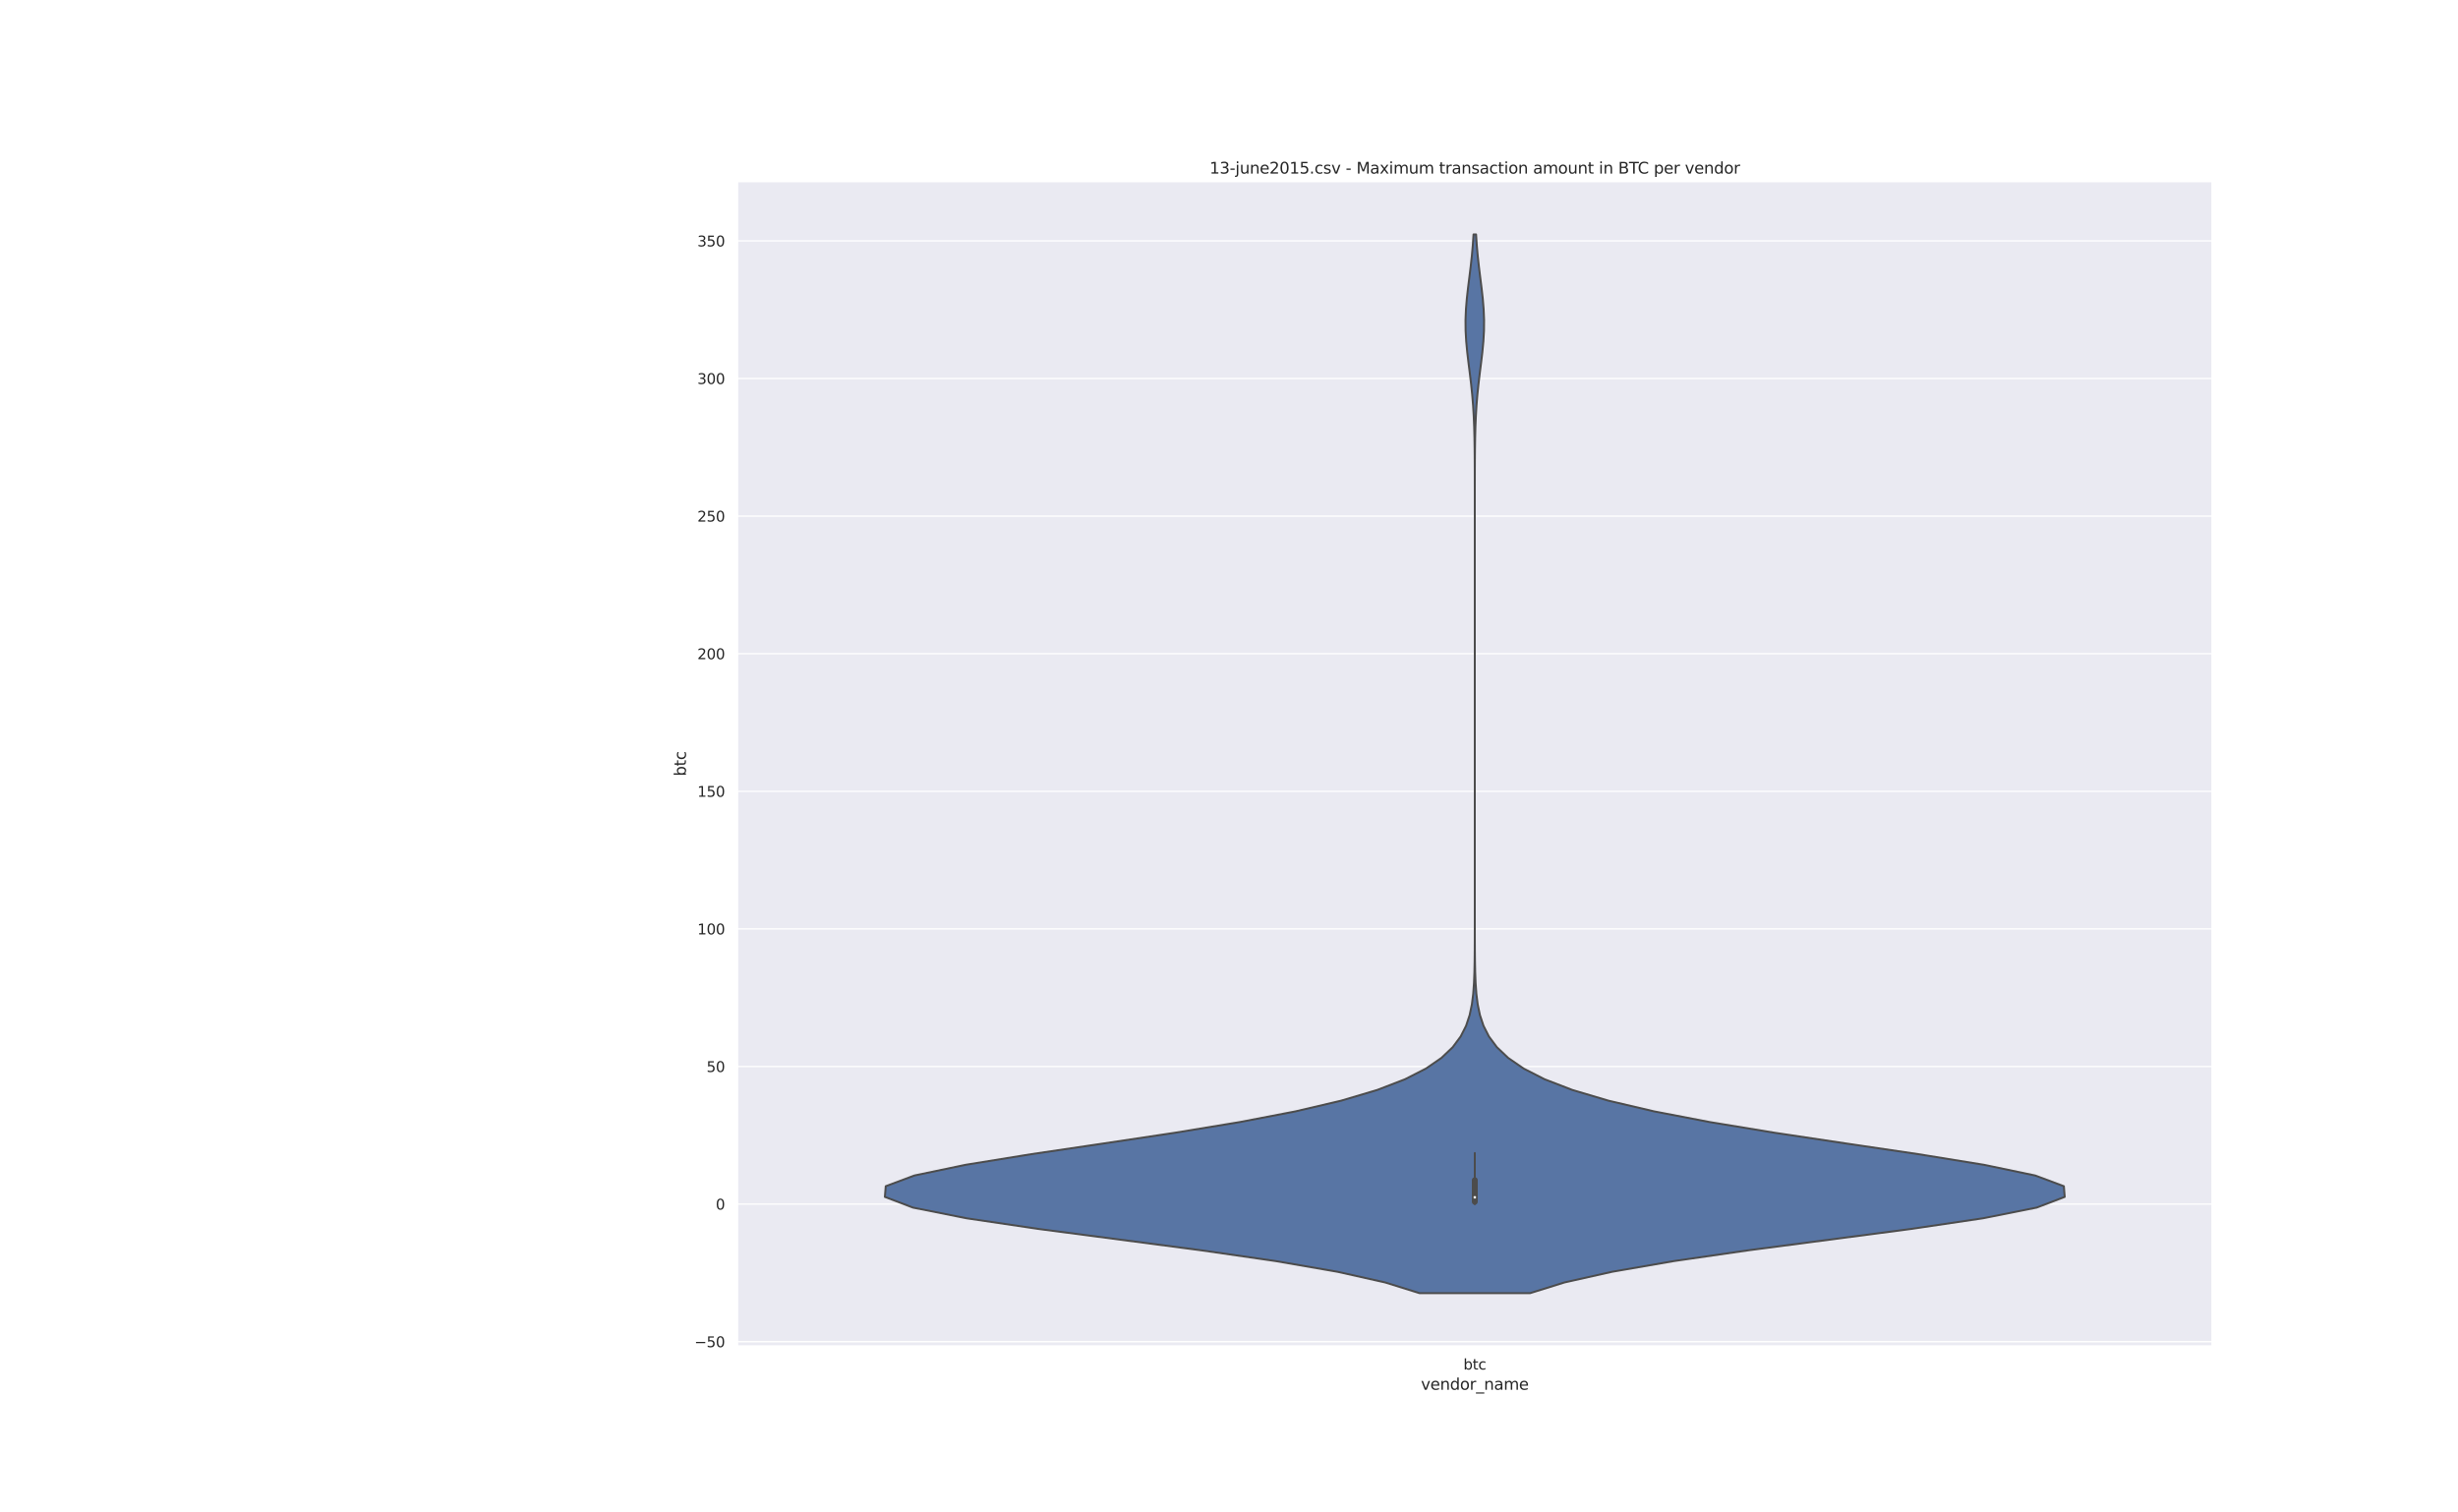 <?xml version="1.0" encoding="utf-8" standalone="no"?>
<!DOCTYPE svg PUBLIC "-//W3C//DTD SVG 1.1//EN"
  "http://www.w3.org/Graphics/SVG/1.1/DTD/svg11.dtd">
<svg height="1152pt" version="1.1" viewBox="0 0 1872 1152" width="1872pt" xmlns="http://www.w3.org/2000/svg" xmlns:xlink="http://www.w3.org/1999/xlink">
 <defs>
  <style type="text/css">*{stroke-linecap:butt;stroke-linejoin:round;}</style>
 </defs>
 <g id="figure_1">
  <g id="patch_1">
   <path d="M 0 1152 
L 1872 1152 
L 1872 0 
L 0 0 
z
" style="fill:#ffffff;"/>
  </g>
  <g id="axes_1">
   <g id="patch_2">
    <path d="M 561.6 1025.28 
L 1684.8 1025.28 
L 1684.8 138.24 
L 561.6 138.24 
z
" style="fill:#eaeaf2;"/>
   </g>
   <g id="matplotlib.axis_1">
    <g id="xtick_1">
     <g id="text_1">
      <!-- btc -->
      <g style="fill:#262626;" transform="translate(1114.528 1043.138)scale(0.11 -0.11)">
       <defs>
        <path d="M 3116 1747 
Q 3116 2381 2855 2742 
Q 2594 3103 2138 3103 
Q 1681 3103 1420 2742 
Q 1159 2381 1159 1747 
Q 1159 1113 1420 752 
Q 1681 391 2138 391 
Q 2594 391 2855 752 
Q 3116 1113 3116 1747 
z
M 1159 2969 
Q 1341 3281 1617 3432 
Q 1894 3584 2278 3584 
Q 2916 3584 3314 3078 
Q 3713 2572 3713 1747 
Q 3713 922 3314 415 
Q 2916 -91 2278 -91 
Q 1894 -91 1617 61 
Q 1341 213 1159 525 
L 1159 0 
L 581 0 
L 581 4863 
L 1159 4863 
L 1159 2969 
z
" id="DejaVuSans-62" transform="scale(0.016)"/>
        <path d="M 1172 4494 
L 1172 3500 
L 2356 3500 
L 2356 3053 
L 1172 3053 
L 1172 1153 
Q 1172 725 1289 603 
Q 1406 481 1766 481 
L 2356 481 
L 2356 0 
L 1766 0 
Q 1100 0 847 248 
Q 594 497 594 1153 
L 594 3053 
L 172 3053 
L 172 3500 
L 594 3500 
L 594 4494 
L 1172 4494 
z
" id="DejaVuSans-74" transform="scale(0.016)"/>
        <path d="M 3122 3366 
L 3122 2828 
Q 2878 2963 2633 3030 
Q 2388 3097 2138 3097 
Q 1578 3097 1268 2742 
Q 959 2388 959 1747 
Q 959 1106 1268 751 
Q 1578 397 2138 397 
Q 2388 397 2633 464 
Q 2878 531 3122 666 
L 3122 134 
Q 2881 22 2623 -34 
Q 2366 -91 2075 -91 
Q 1284 -91 818 406 
Q 353 903 353 1747 
Q 353 2603 823 3093 
Q 1294 3584 2113 3584 
Q 2378 3584 2631 3529 
Q 2884 3475 3122 3366 
z
" id="DejaVuSans-63" transform="scale(0.016)"/>
       </defs>
       <use xlink:href="#DejaVuSans-62"/>
       <use x="63.477" xlink:href="#DejaVuSans-74"/>
       <use x="102.686" xlink:href="#DejaVuSans-63"/>
      </g>
     </g>
    </g>
    <g id="text_2">
     <!-- vendor_name -->
     <g style="fill:#262626;" transform="translate(1082.192 1058.544)scale(0.12 -0.12)">
      <defs>
       <path d="M 191 3500 
L 800 3500 
L 1894 563 
L 2988 3500 
L 3597 3500 
L 2284 0 
L 1503 0 
L 191 3500 
z
" id="DejaVuSans-76" transform="scale(0.016)"/>
       <path d="M 3597 1894 
L 3597 1613 
L 953 1613 
Q 991 1019 1311 708 
Q 1631 397 2203 397 
Q 2534 397 2845 478 
Q 3156 559 3463 722 
L 3463 178 
Q 3153 47 2828 -22 
Q 2503 -91 2169 -91 
Q 1331 -91 842 396 
Q 353 884 353 1716 
Q 353 2575 817 3079 
Q 1281 3584 2069 3584 
Q 2775 3584 3186 3129 
Q 3597 2675 3597 1894 
z
M 3022 2063 
Q 3016 2534 2758 2815 
Q 2500 3097 2075 3097 
Q 1594 3097 1305 2825 
Q 1016 2553 972 2059 
L 3022 2063 
z
" id="DejaVuSans-65" transform="scale(0.016)"/>
       <path d="M 3513 2113 
L 3513 0 
L 2938 0 
L 2938 2094 
Q 2938 2591 2744 2837 
Q 2550 3084 2163 3084 
Q 1697 3084 1428 2787 
Q 1159 2491 1159 1978 
L 1159 0 
L 581 0 
L 581 3500 
L 1159 3500 
L 1159 2956 
Q 1366 3272 1645 3428 
Q 1925 3584 2291 3584 
Q 2894 3584 3203 3211 
Q 3513 2838 3513 2113 
z
" id="DejaVuSans-6e" transform="scale(0.016)"/>
       <path d="M 2906 2969 
L 2906 4863 
L 3481 4863 
L 3481 0 
L 2906 0 
L 2906 525 
Q 2725 213 2448 61 
Q 2172 -91 1784 -91 
Q 1150 -91 751 415 
Q 353 922 353 1747 
Q 353 2572 751 3078 
Q 1150 3584 1784 3584 
Q 2172 3584 2448 3432 
Q 2725 3281 2906 2969 
z
M 947 1747 
Q 947 1113 1208 752 
Q 1469 391 1925 391 
Q 2381 391 2643 752 
Q 2906 1113 2906 1747 
Q 2906 2381 2643 2742 
Q 2381 3103 1925 3103 
Q 1469 3103 1208 2742 
Q 947 2381 947 1747 
z
" id="DejaVuSans-64" transform="scale(0.016)"/>
       <path d="M 1959 3097 
Q 1497 3097 1228 2736 
Q 959 2375 959 1747 
Q 959 1119 1226 758 
Q 1494 397 1959 397 
Q 2419 397 2687 759 
Q 2956 1122 2956 1747 
Q 2956 2369 2687 2733 
Q 2419 3097 1959 3097 
z
M 1959 3584 
Q 2709 3584 3137 3096 
Q 3566 2609 3566 1747 
Q 3566 888 3137 398 
Q 2709 -91 1959 -91 
Q 1206 -91 779 398 
Q 353 888 353 1747 
Q 353 2609 779 3096 
Q 1206 3584 1959 3584 
z
" id="DejaVuSans-6f" transform="scale(0.016)"/>
       <path d="M 2631 2963 
Q 2534 3019 2420 3045 
Q 2306 3072 2169 3072 
Q 1681 3072 1420 2755 
Q 1159 2438 1159 1844 
L 1159 0 
L 581 0 
L 581 3500 
L 1159 3500 
L 1159 2956 
Q 1341 3275 1631 3429 
Q 1922 3584 2338 3584 
Q 2397 3584 2469 3576 
Q 2541 3569 2628 3553 
L 2631 2963 
z
" id="DejaVuSans-72" transform="scale(0.016)"/>
       <path d="M 3263 -1063 
L 3263 -1509 
L -63 -1509 
L -63 -1063 
L 3263 -1063 
z
" id="DejaVuSans-5f" transform="scale(0.016)"/>
       <path d="M 2194 1759 
Q 1497 1759 1228 1600 
Q 959 1441 959 1056 
Q 959 750 1161 570 
Q 1363 391 1709 391 
Q 2188 391 2477 730 
Q 2766 1069 2766 1631 
L 2766 1759 
L 2194 1759 
z
M 3341 1997 
L 3341 0 
L 2766 0 
L 2766 531 
Q 2569 213 2275 61 
Q 1981 -91 1556 -91 
Q 1019 -91 701 211 
Q 384 513 384 1019 
Q 384 1609 779 1909 
Q 1175 2209 1959 2209 
L 2766 2209 
L 2766 2266 
Q 2766 2663 2505 2880 
Q 2244 3097 1772 3097 
Q 1472 3097 1187 3025 
Q 903 2953 641 2809 
L 641 3341 
Q 956 3463 1253 3523 
Q 1550 3584 1831 3584 
Q 2591 3584 2966 3190 
Q 3341 2797 3341 1997 
z
" id="DejaVuSans-61" transform="scale(0.016)"/>
       <path d="M 3328 2828 
Q 3544 3216 3844 3400 
Q 4144 3584 4550 3584 
Q 5097 3584 5394 3201 
Q 5691 2819 5691 2113 
L 5691 0 
L 5113 0 
L 5113 2094 
Q 5113 2597 4934 2840 
Q 4756 3084 4391 3084 
Q 3944 3084 3684 2787 
Q 3425 2491 3425 1978 
L 3425 0 
L 2847 0 
L 2847 2094 
Q 2847 2600 2669 2842 
Q 2491 3084 2119 3084 
Q 1678 3084 1418 2786 
Q 1159 2488 1159 1978 
L 1159 0 
L 581 0 
L 581 3500 
L 1159 3500 
L 1159 2956 
Q 1356 3278 1631 3431 
Q 1906 3584 2284 3584 
Q 2666 3584 2933 3390 
Q 3200 3197 3328 2828 
z
" id="DejaVuSans-6d" transform="scale(0.016)"/>
      </defs>
      <use xlink:href="#DejaVuSans-76"/>
      <use x="59.18" xlink:href="#DejaVuSans-65"/>
      <use x="120.703" xlink:href="#DejaVuSans-6e"/>
      <use x="184.082" xlink:href="#DejaVuSans-64"/>
      <use x="247.559" xlink:href="#DejaVuSans-6f"/>
      <use x="308.74" xlink:href="#DejaVuSans-72"/>
      <use x="349.854" xlink:href="#DejaVuSans-5f"/>
      <use x="399.854" xlink:href="#DejaVuSans-6e"/>
      <use x="463.232" xlink:href="#DejaVuSans-61"/>
      <use x="524.512" xlink:href="#DejaVuSans-6d"/>
      <use x="621.924" xlink:href="#DejaVuSans-65"/>
     </g>
    </g>
   </g>
   <g id="matplotlib.axis_2">
    <g id="ytick_1">
     <g id="line2d_1">
      <path clip-path="url(#p43f862392d)" d="M 561.6 1021.937 
L 1684.8 1021.937 
" style="fill:none;stroke:#ffffff;stroke-linecap:round;"/>
     </g>
     <g id="text_3">
      <!-- −50 -->
      <g style="fill:#262626;" transform="translate(528.885 1026.116)scale(0.11 -0.11)">
       <defs>
        <path d="M 678 2272 
L 4684 2272 
L 4684 1741 
L 678 1741 
L 678 2272 
z
" id="DejaVuSans-2212" transform="scale(0.016)"/>
        <path d="M 691 4666 
L 3169 4666 
L 3169 4134 
L 1269 4134 
L 1269 2991 
Q 1406 3038 1543 3061 
Q 1681 3084 1819 3084 
Q 2600 3084 3056 2656 
Q 3513 2228 3513 1497 
Q 3513 744 3044 326 
Q 2575 -91 1722 -91 
Q 1428 -91 1123 -41 
Q 819 9 494 109 
L 494 744 
Q 775 591 1075 516 
Q 1375 441 1709 441 
Q 2250 441 2565 725 
Q 2881 1009 2881 1497 
Q 2881 1984 2565 2268 
Q 2250 2553 1709 2553 
Q 1456 2553 1204 2497 
Q 953 2441 691 2322 
L 691 4666 
z
" id="DejaVuSans-35" transform="scale(0.016)"/>
        <path d="M 2034 4250 
Q 1547 4250 1301 3770 
Q 1056 3291 1056 2328 
Q 1056 1369 1301 889 
Q 1547 409 2034 409 
Q 2525 409 2770 889 
Q 3016 1369 3016 2328 
Q 3016 3291 2770 3770 
Q 2525 4250 2034 4250 
z
M 2034 4750 
Q 2819 4750 3233 4129 
Q 3647 3509 3647 2328 
Q 3647 1150 3233 529 
Q 2819 -91 2034 -91 
Q 1250 -91 836 529 
Q 422 1150 422 2328 
Q 422 3509 836 4129 
Q 1250 4750 2034 4750 
z
" id="DejaVuSans-30" transform="scale(0.016)"/>
       </defs>
       <use xlink:href="#DejaVuSans-2212"/>
       <use x="83.789" xlink:href="#DejaVuSans-35"/>
       <use x="147.412" xlink:href="#DejaVuSans-30"/>
      </g>
     </g>
    </g>
    <g id="ytick_2">
     <g id="line2d_2">
      <path clip-path="url(#p43f862392d)" d="M 561.6 917.133 
L 1684.8 917.133 
" style="fill:none;stroke:#ffffff;stroke-linecap:round;"/>
     </g>
     <g id="text_4">
      <!-- 0 -->
      <g style="fill:#262626;" transform="translate(545.101 921.312)scale(0.11 -0.11)">
       <use xlink:href="#DejaVuSans-30"/>
      </g>
     </g>
    </g>
    <g id="ytick_3">
     <g id="line2d_3">
      <path clip-path="url(#p43f862392d)" d="M 561.6 812.329 
L 1684.8 812.329 
" style="fill:none;stroke:#ffffff;stroke-linecap:round;"/>
     </g>
     <g id="text_5">
      <!-- 50 -->
      <g style="fill:#262626;" transform="translate(538.102 816.508)scale(0.11 -0.11)">
       <use xlink:href="#DejaVuSans-35"/>
       <use x="63.623" xlink:href="#DejaVuSans-30"/>
      </g>
     </g>
    </g>
    <g id="ytick_4">
     <g id="line2d_4">
      <path clip-path="url(#p43f862392d)" d="M 561.6 707.525 
L 1684.8 707.525 
" style="fill:none;stroke:#ffffff;stroke-linecap:round;"/>
     </g>
     <g id="text_6">
      <!-- 100 -->
      <g style="fill:#262626;" transform="translate(531.104 711.704)scale(0.11 -0.11)">
       <defs>
        <path d="M 794 531 
L 1825 531 
L 1825 4091 
L 703 3866 
L 703 4441 
L 1819 4666 
L 2450 4666 
L 2450 531 
L 3481 531 
L 3481 0 
L 794 0 
L 794 531 
z
" id="DejaVuSans-31" transform="scale(0.016)"/>
       </defs>
       <use xlink:href="#DejaVuSans-31"/>
       <use x="63.623" xlink:href="#DejaVuSans-30"/>
       <use x="127.246" xlink:href="#DejaVuSans-30"/>
      </g>
     </g>
    </g>
    <g id="ytick_5">
     <g id="line2d_5">
      <path clip-path="url(#p43f862392d)" d="M 561.6 602.721 
L 1684.8 602.721 
" style="fill:none;stroke:#ffffff;stroke-linecap:round;"/>
     </g>
     <g id="text_7">
      <!-- 150 -->
      <g style="fill:#262626;" transform="translate(531.104 606.9)scale(0.11 -0.11)">
       <use xlink:href="#DejaVuSans-31"/>
       <use x="63.623" xlink:href="#DejaVuSans-35"/>
       <use x="127.246" xlink:href="#DejaVuSans-30"/>
      </g>
     </g>
    </g>
    <g id="ytick_6">
     <g id="line2d_6">
      <path clip-path="url(#p43f862392d)" d="M 561.6 497.917 
L 1684.8 497.917 
" style="fill:none;stroke:#ffffff;stroke-linecap:round;"/>
     </g>
     <g id="text_8">
      <!-- 200 -->
      <g style="fill:#262626;" transform="translate(531.104 502.097)scale(0.11 -0.11)">
       <defs>
        <path d="M 1228 531 
L 3431 531 
L 3431 0 
L 469 0 
L 469 531 
Q 828 903 1448 1529 
Q 2069 2156 2228 2338 
Q 2531 2678 2651 2914 
Q 2772 3150 2772 3378 
Q 2772 3750 2511 3984 
Q 2250 4219 1831 4219 
Q 1534 4219 1204 4116 
Q 875 4013 500 3803 
L 500 4441 
Q 881 4594 1212 4672 
Q 1544 4750 1819 4750 
Q 2544 4750 2975 4387 
Q 3406 4025 3406 3419 
Q 3406 3131 3298 2873 
Q 3191 2616 2906 2266 
Q 2828 2175 2409 1742 
Q 1991 1309 1228 531 
z
" id="DejaVuSans-32" transform="scale(0.016)"/>
       </defs>
       <use xlink:href="#DejaVuSans-32"/>
       <use x="63.623" xlink:href="#DejaVuSans-30"/>
       <use x="127.246" xlink:href="#DejaVuSans-30"/>
      </g>
     </g>
    </g>
    <g id="ytick_7">
     <g id="line2d_7">
      <path clip-path="url(#p43f862392d)" d="M 561.6 393.113 
L 1684.8 393.113 
" style="fill:none;stroke:#ffffff;stroke-linecap:round;"/>
     </g>
     <g id="text_9">
      <!-- 250 -->
      <g style="fill:#262626;" transform="translate(531.104 397.293)scale(0.11 -0.11)">
       <use xlink:href="#DejaVuSans-32"/>
       <use x="63.623" xlink:href="#DejaVuSans-35"/>
       <use x="127.246" xlink:href="#DejaVuSans-30"/>
      </g>
     </g>
    </g>
    <g id="ytick_8">
     <g id="line2d_8">
      <path clip-path="url(#p43f862392d)" d="M 561.6 288.31 
L 1684.8 288.31 
" style="fill:none;stroke:#ffffff;stroke-linecap:round;"/>
     </g>
     <g id="text_10">
      <!-- 300 -->
      <g style="fill:#262626;" transform="translate(531.104 292.489)scale(0.11 -0.11)">
       <defs>
        <path d="M 2597 2516 
Q 3050 2419 3304 2112 
Q 3559 1806 3559 1356 
Q 3559 666 3084 287 
Q 2609 -91 1734 -91 
Q 1441 -91 1130 -33 
Q 819 25 488 141 
L 488 750 
Q 750 597 1062 519 
Q 1375 441 1716 441 
Q 2309 441 2620 675 
Q 2931 909 2931 1356 
Q 2931 1769 2642 2001 
Q 2353 2234 1838 2234 
L 1294 2234 
L 1294 2753 
L 1863 2753 
Q 2328 2753 2575 2939 
Q 2822 3125 2822 3475 
Q 2822 3834 2567 4026 
Q 2313 4219 1838 4219 
Q 1578 4219 1281 4162 
Q 984 4106 628 3988 
L 628 4550 
Q 988 4650 1302 4700 
Q 1616 4750 1894 4750 
Q 2613 4750 3031 4423 
Q 3450 4097 3450 3541 
Q 3450 3153 3228 2886 
Q 3006 2619 2597 2516 
z
" id="DejaVuSans-33" transform="scale(0.016)"/>
       </defs>
       <use xlink:href="#DejaVuSans-33"/>
       <use x="63.623" xlink:href="#DejaVuSans-30"/>
       <use x="127.246" xlink:href="#DejaVuSans-30"/>
      </g>
     </g>
    </g>
    <g id="ytick_9">
     <g id="line2d_9">
      <path clip-path="url(#p43f862392d)" d="M 561.6 183.506 
L 1684.8 183.506 
" style="fill:none;stroke:#ffffff;stroke-linecap:round;"/>
     </g>
     <g id="text_11">
      <!-- 350 -->
      <g style="fill:#262626;" transform="translate(531.104 187.685)scale(0.11 -0.11)">
       <use xlink:href="#DejaVuSans-33"/>
       <use x="63.623" xlink:href="#DejaVuSans-35"/>
       <use x="127.246" xlink:href="#DejaVuSans-30"/>
      </g>
     </g>
    </g>
    <g id="text_12">
     <!-- btc -->
     <g style="fill:#262626;" transform="translate(522.389 591.22)rotate(-90)scale(0.12 -0.12)">
      <use xlink:href="#DejaVuSans-62"/>
      <use x="63.477" xlink:href="#DejaVuSans-74"/>
      <use x="102.686" xlink:href="#DejaVuSans-63"/>
     </g>
    </g>
   </g>
   <g id="PolyCollection_1">
    <defs>
     <path d="M 1165.345 -167.04 
L 1081.055 -167.04 
L 1054.914 -175.185 
L 1018.567 -183.331 
L 971.543 -191.476 
L 915.201 -199.622 
L 853.148 -207.767 
L 791.115 -215.913 
L 736.157 -224.058 
L 695.289 -232.204 
L 673.92 -240.349 
L 674.58 -248.495 
L 696.375 -256.64 
L 735.349 -264.785 
L 785.589 -272.931 
L 840.666 -281.076 
L 894.937 -289.222 
L 944.366 -297.367 
L 986.748 -305.513 
L 1021.443 -313.658 
L 1048.879 -321.804 
L 1070.024 -329.949 
L 1085.989 -338.095 
L 1097.815 -346.24 
L 1106.387 -354.385 
L 1112.435 -362.531 
L 1116.565 -370.676 
L 1119.277 -378.822 
L 1120.982 -386.967 
L 1122.004 -395.113 
L 1122.586 -403.258 
L 1122.9 -411.404 
L 1123.061 -419.549 
L 1123.139 -427.695 
L 1123.175 -435.84 
L 1123.19 -443.985 
L 1123.196 -452.131 
L 1123.199 -460.276 
L 1123.2 -468.422 
L 1123.2 -476.567 
L 1123.2 -484.713 
L 1123.2 -492.858 
L 1123.2 -501.004 
L 1123.2 -509.149 
L 1123.2 -517.295 
L 1123.2 -525.44 
L 1123.2 -533.585 
L 1123.2 -541.731 
L 1123.2 -549.876 
L 1123.2 -558.022 
L 1123.2 -566.167 
L 1123.2 -574.313 
L 1123.2 -582.458 
L 1123.2 -590.604 
L 1123.2 -598.749 
L 1123.2 -606.895 
L 1123.2 -615.04 
L 1123.2 -623.185 
L 1123.2 -631.331 
L 1123.2 -639.476 
L 1123.2 -647.622 
L 1123.2 -655.767 
L 1123.2 -663.913 
L 1123.2 -672.058 
L 1123.2 -680.204 
L 1123.2 -688.349 
L 1123.2 -696.495 
L 1123.2 -704.64 
L 1123.2 -712.785 
L 1123.2 -720.931 
L 1123.2 -729.076 
L 1123.2 -737.222 
L 1123.2 -745.367 
L 1123.2 -753.513 
L 1123.199 -761.658 
L 1123.198 -769.804 
L 1123.194 -777.949 
L 1123.186 -786.095 
L 1123.168 -794.24 
L 1123.131 -802.385 
L 1123.061 -810.531 
L 1122.935 -818.676 
L 1122.723 -826.822 
L 1122.39 -834.967 
L 1121.902 -843.113 
L 1121.237 -851.258 
L 1120.397 -859.404 
L 1119.423 -867.549 
L 1118.395 -875.695 
L 1117.43 -883.84 
L 1116.659 -891.985 
L 1116.201 -900.131 
L 1116.131 -908.276 
L 1116.46 -916.422 
L 1117.135 -924.567 
L 1118.047 -932.713 
L 1119.068 -940.858 
L 1120.072 -949.004 
L 1120.965 -957.149 
L 1121.693 -965.295 
L 1122.24 -973.44 
L 1124.16 -973.44 
L 1124.16 -973.44 
L 1124.707 -965.295 
L 1125.435 -957.149 
L 1126.328 -949.004 
L 1127.332 -940.858 
L 1128.353 -932.713 
L 1129.265 -924.567 
L 1129.94 -916.422 
L 1130.269 -908.276 
L 1130.199 -900.131 
L 1129.741 -891.985 
L 1128.97 -883.84 
L 1128.005 -875.695 
L 1126.977 -867.549 
L 1126.003 -859.404 
L 1125.163 -851.258 
L 1124.498 -843.113 
L 1124.01 -834.967 
L 1123.677 -826.822 
L 1123.465 -818.676 
L 1123.339 -810.531 
L 1123.269 -802.385 
L 1123.232 -794.24 
L 1123.214 -786.095 
L 1123.206 -777.949 
L 1123.202 -769.804 
L 1123.201 -761.658 
L 1123.2 -753.513 
L 1123.2 -745.367 
L 1123.2 -737.222 
L 1123.2 -729.076 
L 1123.2 -720.931 
L 1123.2 -712.785 
L 1123.2 -704.64 
L 1123.2 -696.495 
L 1123.2 -688.349 
L 1123.2 -680.204 
L 1123.2 -672.058 
L 1123.2 -663.913 
L 1123.2 -655.767 
L 1123.2 -647.622 
L 1123.2 -639.476 
L 1123.2 -631.331 
L 1123.2 -623.185 
L 1123.2 -615.04 
L 1123.2 -606.895 
L 1123.2 -598.749 
L 1123.2 -590.604 
L 1123.2 -582.458 
L 1123.2 -574.313 
L 1123.2 -566.167 
L 1123.2 -558.022 
L 1123.2 -549.876 
L 1123.2 -541.731 
L 1123.2 -533.585 
L 1123.2 -525.44 
L 1123.2 -517.295 
L 1123.2 -509.149 
L 1123.2 -501.004 
L 1123.2 -492.858 
L 1123.2 -484.713 
L 1123.2 -476.567 
L 1123.2 -468.422 
L 1123.201 -460.276 
L 1123.204 -452.131 
L 1123.21 -443.985 
L 1123.225 -435.84 
L 1123.261 -427.695 
L 1123.339 -419.549 
L 1123.5 -411.404 
L 1123.814 -403.258 
L 1124.396 -395.113 
L 1125.418 -386.967 
L 1127.123 -378.822 
L 1129.835 -370.676 
L 1133.965 -362.531 
L 1140.013 -354.385 
L 1148.585 -346.24 
L 1160.411 -338.095 
L 1176.376 -329.949 
L 1197.521 -321.804 
L 1224.957 -313.658 
L 1259.652 -305.513 
L 1302.034 -297.367 
L 1351.463 -289.222 
L 1405.734 -281.076 
L 1460.811 -272.931 
L 1511.051 -264.785 
L 1550.025 -256.64 
L 1571.82 -248.495 
L 1572.48 -240.349 
L 1551.111 -232.204 
L 1510.243 -224.058 
L 1455.285 -215.913 
L 1393.252 -207.767 
L 1331.199 -199.622 
L 1274.857 -191.476 
L 1227.833 -183.331 
L 1191.486 -175.185 
L 1165.345 -167.04 
z
" id="mf70ee89c76" style="stroke:#4c4c4c;stroke-width:1.5;"/>
    </defs>
    <g clip-path="url(#p43f862392d)">
     <use style="fill:#5875a4;stroke:#4c4c4c;stroke-width:1.5;" x="0" xlink:href="#mf70ee89c76" y="1152"/>
    </g>
   </g>
   <g id="line2d_10">
    <path clip-path="url(#p43f862392d)" d="M 1123.2 917.132 
L 1123.2 878.222 
" style="fill:none;stroke:#4c4c4c;stroke-linecap:round;stroke-width:1.5;"/>
   </g>
   <g id="line2d_11">
    <path clip-path="url(#p43f862392d)" d="M 1123.2 915.352 
L 1123.2 898.935 
" style="fill:none;stroke:#4c4c4c;stroke-linecap:round;stroke-width:4.5;"/>
   </g>
   <g id="patch_3">
    <path d="M 561.6 1025.28 
L 561.6 138.24 
" style="fill:none;stroke:#ffffff;stroke-linecap:square;stroke-linejoin:miter;stroke-width:1.25;"/>
   </g>
   <g id="patch_4">
    <path d="M 1684.8 1025.28 
L 1684.8 138.24 
" style="fill:none;stroke:#ffffff;stroke-linecap:square;stroke-linejoin:miter;stroke-width:1.25;"/>
   </g>
   <g id="patch_5">
    <path d="M 561.6 1025.28 
L 1684.8 1025.28 
" style="fill:none;stroke:#ffffff;stroke-linecap:square;stroke-linejoin:miter;stroke-width:1.25;"/>
   </g>
   <g id="patch_6">
    <path d="M 561.6 138.24 
L 1684.8 138.24 
" style="fill:none;stroke:#ffffff;stroke-linecap:square;stroke-linejoin:miter;stroke-width:1.25;"/>
   </g>
   <g id="PathCollection_1">
    <defs>
     <path d="M 0 1.5 
C 0.398 1.5 0.779 1.342 1.061 1.061 
C 1.342 0.779 1.5 0.398 1.5 0 
C 1.5 -0.398 1.342 -0.779 1.061 -1.061 
C 0.779 -1.342 0.398 -1.5 0 -1.5 
C -0.398 -1.5 -0.779 -1.342 -1.061 -1.061 
C -1.342 -0.779 -1.5 -0.398 -1.5 0 
C -1.5 0.398 -1.342 0.779 -1.061 1.061 
C -0.779 1.342 -0.398 1.5 0 1.5 
z
" id="me8dd5f1b4b" style="stroke:#4c4c4c;"/>
    </defs>
    <g clip-path="url(#p43f862392d)">
     <use style="fill:#ffffff;stroke:#4c4c4c;" x="1123.2" xlink:href="#me8dd5f1b4b" y="911.975"/>
    </g>
   </g>
   <g id="text_13">
    <!-- 13-june2015.csv - Maximum transaction amount in BTC per vendor -->
    <g style="fill:#262626;" transform="translate(921.211 132.24)scale(0.12 -0.12)">
     <defs>
      <path d="M 313 2009 
L 1997 2009 
L 1997 1497 
L 313 1497 
L 313 2009 
z
" id="DejaVuSans-2d" transform="scale(0.016)"/>
      <path d="M 603 3500 
L 1178 3500 
L 1178 -63 
Q 1178 -731 923 -1031 
Q 669 -1331 103 -1331 
L -116 -1331 
L -116 -844 
L 38 -844 
Q 366 -844 484 -692 
Q 603 -541 603 -63 
L 603 3500 
z
M 603 4863 
L 1178 4863 
L 1178 4134 
L 603 4134 
L 603 4863 
z
" id="DejaVuSans-6a" transform="scale(0.016)"/>
      <path d="M 544 1381 
L 544 3500 
L 1119 3500 
L 1119 1403 
Q 1119 906 1312 657 
Q 1506 409 1894 409 
Q 2359 409 2629 706 
Q 2900 1003 2900 1516 
L 2900 3500 
L 3475 3500 
L 3475 0 
L 2900 0 
L 2900 538 
Q 2691 219 2414 64 
Q 2138 -91 1772 -91 
Q 1169 -91 856 284 
Q 544 659 544 1381 
z
M 1991 3584 
L 1991 3584 
z
" id="DejaVuSans-75" transform="scale(0.016)"/>
      <path d="M 684 794 
L 1344 794 
L 1344 0 
L 684 0 
L 684 794 
z
" id="DejaVuSans-2e" transform="scale(0.016)"/>
      <path d="M 2834 3397 
L 2834 2853 
Q 2591 2978 2328 3040 
Q 2066 3103 1784 3103 
Q 1356 3103 1142 2972 
Q 928 2841 928 2578 
Q 928 2378 1081 2264 
Q 1234 2150 1697 2047 
L 1894 2003 
Q 2506 1872 2764 1633 
Q 3022 1394 3022 966 
Q 3022 478 2636 193 
Q 2250 -91 1575 -91 
Q 1294 -91 989 -36 
Q 684 19 347 128 
L 347 722 
Q 666 556 975 473 
Q 1284 391 1588 391 
Q 1994 391 2212 530 
Q 2431 669 2431 922 
Q 2431 1156 2273 1281 
Q 2116 1406 1581 1522 
L 1381 1569 
Q 847 1681 609 1914 
Q 372 2147 372 2553 
Q 372 3047 722 3315 
Q 1072 3584 1716 3584 
Q 2034 3584 2315 3537 
Q 2597 3491 2834 3397 
z
" id="DejaVuSans-73" transform="scale(0.016)"/>
      <path id="DejaVuSans-20" transform="scale(0.016)"/>
      <path d="M 628 4666 
L 1569 4666 
L 2759 1491 
L 3956 4666 
L 4897 4666 
L 4897 0 
L 4281 0 
L 4281 4097 
L 3078 897 
L 2444 897 
L 1241 4097 
L 1241 0 
L 628 0 
L 628 4666 
z
" id="DejaVuSans-4d" transform="scale(0.016)"/>
      <path d="M 3513 3500 
L 2247 1797 
L 3578 0 
L 2900 0 
L 1881 1375 
L 863 0 
L 184 0 
L 1544 1831 
L 300 3500 
L 978 3500 
L 1906 2253 
L 2834 3500 
L 3513 3500 
z
" id="DejaVuSans-78" transform="scale(0.016)"/>
      <path d="M 603 3500 
L 1178 3500 
L 1178 0 
L 603 0 
L 603 3500 
z
M 603 4863 
L 1178 4863 
L 1178 4134 
L 603 4134 
L 603 4863 
z
" id="DejaVuSans-69" transform="scale(0.016)"/>
      <path d="M 1259 2228 
L 1259 519 
L 2272 519 
Q 2781 519 3026 730 
Q 3272 941 3272 1375 
Q 3272 1813 3026 2020 
Q 2781 2228 2272 2228 
L 1259 2228 
z
M 1259 4147 
L 1259 2741 
L 2194 2741 
Q 2656 2741 2882 2914 
Q 3109 3088 3109 3444 
Q 3109 3797 2882 3972 
Q 2656 4147 2194 4147 
L 1259 4147 
z
M 628 4666 
L 2241 4666 
Q 2963 4666 3353 4366 
Q 3744 4066 3744 3513 
Q 3744 3084 3544 2831 
Q 3344 2578 2956 2516 
Q 3422 2416 3680 2098 
Q 3938 1781 3938 1306 
Q 3938 681 3513 340 
Q 3088 0 2303 0 
L 628 0 
L 628 4666 
z
" id="DejaVuSans-42" transform="scale(0.016)"/>
      <path d="M -19 4666 
L 3928 4666 
L 3928 4134 
L 2272 4134 
L 2272 0 
L 1638 0 
L 1638 4134 
L -19 4134 
L -19 4666 
z
" id="DejaVuSans-54" transform="scale(0.016)"/>
      <path d="M 4122 4306 
L 4122 3641 
Q 3803 3938 3442 4084 
Q 3081 4231 2675 4231 
Q 1875 4231 1450 3742 
Q 1025 3253 1025 2328 
Q 1025 1406 1450 917 
Q 1875 428 2675 428 
Q 3081 428 3442 575 
Q 3803 722 4122 1019 
L 4122 359 
Q 3791 134 3420 21 
Q 3050 -91 2638 -91 
Q 1578 -91 968 557 
Q 359 1206 359 2328 
Q 359 3453 968 4101 
Q 1578 4750 2638 4750 
Q 3056 4750 3426 4639 
Q 3797 4528 4122 4306 
z
" id="DejaVuSans-43" transform="scale(0.016)"/>
      <path d="M 1159 525 
L 1159 -1331 
L 581 -1331 
L 581 3500 
L 1159 3500 
L 1159 2969 
Q 1341 3281 1617 3432 
Q 1894 3584 2278 3584 
Q 2916 3584 3314 3078 
Q 3713 2572 3713 1747 
Q 3713 922 3314 415 
Q 2916 -91 2278 -91 
Q 1894 -91 1617 61 
Q 1341 213 1159 525 
z
M 3116 1747 
Q 3116 2381 2855 2742 
Q 2594 3103 2138 3103 
Q 1681 3103 1420 2742 
Q 1159 2381 1159 1747 
Q 1159 1113 1420 752 
Q 1681 391 2138 391 
Q 2594 391 2855 752 
Q 3116 1113 3116 1747 
z
" id="DejaVuSans-70" transform="scale(0.016)"/>
     </defs>
     <use xlink:href="#DejaVuSans-31"/>
     <use x="63.623" xlink:href="#DejaVuSans-33"/>
     <use x="127.246" xlink:href="#DejaVuSans-2d"/>
     <use x="163.33" xlink:href="#DejaVuSans-6a"/>
     <use x="191.113" xlink:href="#DejaVuSans-75"/>
     <use x="254.492" xlink:href="#DejaVuSans-6e"/>
     <use x="317.871" xlink:href="#DejaVuSans-65"/>
     <use x="379.395" xlink:href="#DejaVuSans-32"/>
     <use x="443.018" xlink:href="#DejaVuSans-30"/>
     <use x="506.641" xlink:href="#DejaVuSans-31"/>
     <use x="570.264" xlink:href="#DejaVuSans-35"/>
     <use x="633.887" xlink:href="#DejaVuSans-2e"/>
     <use x="665.674" xlink:href="#DejaVuSans-63"/>
     <use x="720.654" xlink:href="#DejaVuSans-73"/>
     <use x="772.754" xlink:href="#DejaVuSans-76"/>
     <use x="831.934" xlink:href="#DejaVuSans-20"/>
     <use x="863.721" xlink:href="#DejaVuSans-2d"/>
     <use x="899.805" xlink:href="#DejaVuSans-20"/>
     <use x="931.592" xlink:href="#DejaVuSans-4d"/>
     <use x="1017.871" xlink:href="#DejaVuSans-61"/>
     <use x="1079.15" xlink:href="#DejaVuSans-78"/>
     <use x="1138.33" xlink:href="#DejaVuSans-69"/>
     <use x="1166.113" xlink:href="#DejaVuSans-6d"/>
     <use x="1263.525" xlink:href="#DejaVuSans-75"/>
     <use x="1326.904" xlink:href="#DejaVuSans-6d"/>
     <use x="1424.316" xlink:href="#DejaVuSans-20"/>
     <use x="1456.104" xlink:href="#DejaVuSans-74"/>
     <use x="1495.312" xlink:href="#DejaVuSans-72"/>
     <use x="1536.426" xlink:href="#DejaVuSans-61"/>
     <use x="1597.705" xlink:href="#DejaVuSans-6e"/>
     <use x="1661.084" xlink:href="#DejaVuSans-73"/>
     <use x="1713.184" xlink:href="#DejaVuSans-61"/>
     <use x="1774.463" xlink:href="#DejaVuSans-63"/>
     <use x="1829.443" xlink:href="#DejaVuSans-74"/>
     <use x="1868.652" xlink:href="#DejaVuSans-69"/>
     <use x="1896.436" xlink:href="#DejaVuSans-6f"/>
     <use x="1957.617" xlink:href="#DejaVuSans-6e"/>
     <use x="2020.996" xlink:href="#DejaVuSans-20"/>
     <use x="2052.783" xlink:href="#DejaVuSans-61"/>
     <use x="2114.062" xlink:href="#DejaVuSans-6d"/>
     <use x="2211.475" xlink:href="#DejaVuSans-6f"/>
     <use x="2272.656" xlink:href="#DejaVuSans-75"/>
     <use x="2336.035" xlink:href="#DejaVuSans-6e"/>
     <use x="2399.414" xlink:href="#DejaVuSans-74"/>
     <use x="2438.623" xlink:href="#DejaVuSans-20"/>
     <use x="2470.41" xlink:href="#DejaVuSans-69"/>
     <use x="2498.193" xlink:href="#DejaVuSans-6e"/>
     <use x="2561.572" xlink:href="#DejaVuSans-20"/>
     <use x="2593.359" xlink:href="#DejaVuSans-42"/>
     <use x="2661.963" xlink:href="#DejaVuSans-54"/>
     <use x="2717.172" xlink:href="#DejaVuSans-43"/>
     <use x="2786.996" xlink:href="#DejaVuSans-20"/>
     <use x="2818.783" xlink:href="#DejaVuSans-70"/>
     <use x="2882.26" xlink:href="#DejaVuSans-65"/>
     <use x="2943.783" xlink:href="#DejaVuSans-72"/>
     <use x="2984.896" xlink:href="#DejaVuSans-20"/>
     <use x="3016.684" xlink:href="#DejaVuSans-76"/>
     <use x="3075.863" xlink:href="#DejaVuSans-65"/>
     <use x="3137.387" xlink:href="#DejaVuSans-6e"/>
     <use x="3200.766" xlink:href="#DejaVuSans-64"/>
     <use x="3264.242" xlink:href="#DejaVuSans-6f"/>
     <use x="3325.424" xlink:href="#DejaVuSans-72"/>
    </g>
   </g>
  </g>
 </g>
 <defs>
  <clipPath id="p43f862392d">
   <rect height="887.04" width="1123.2" x="561.6" y="138.24"/>
  </clipPath>
 </defs>
</svg>
